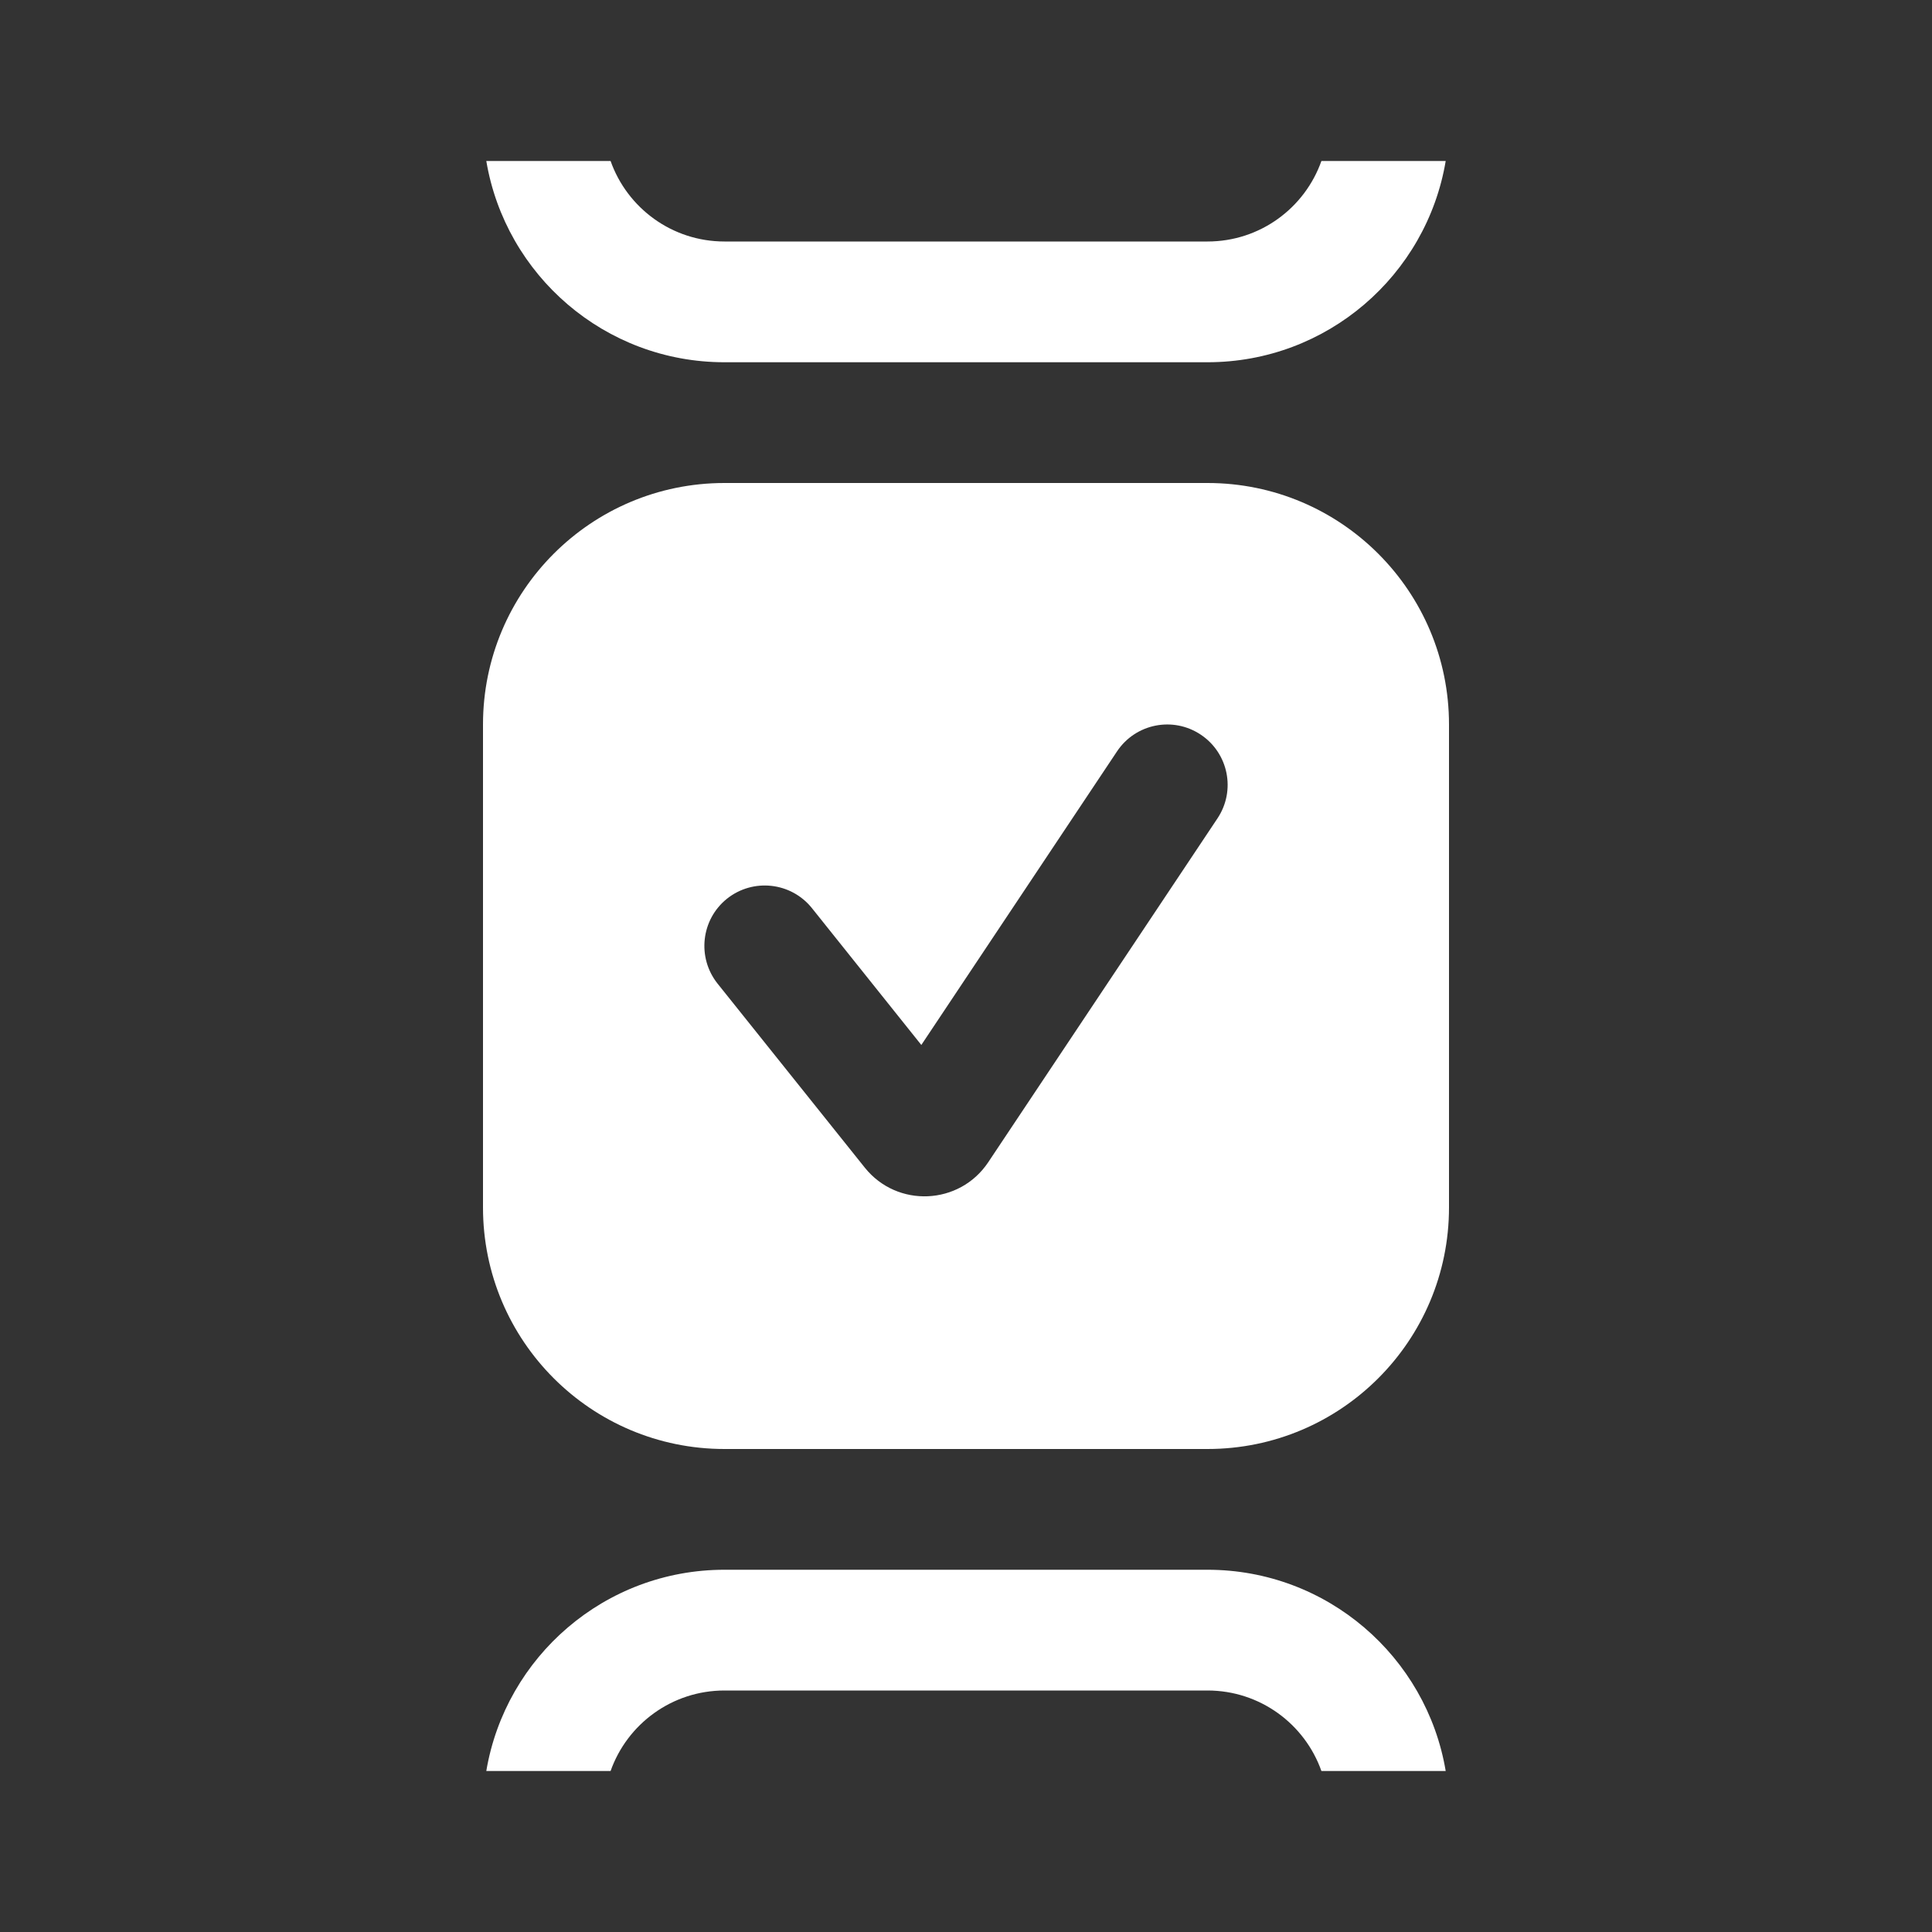 <svg width="24" height="24" viewBox="0 0 24 24" fill="none" xmlns="http://www.w3.org/2000/svg">
<rect x="0" y="0" width="24" height="24" fill="#333333" stroke="none"/>
<path fill-rule="evenodd" clip-rule="evenodd" d="M6.041 2H7.585C7.791 2.583 8.347 3 9 3H15C15.653 3 16.209 2.583 16.415 2H17.959C17.721 3.419 16.486 4.5 15 4.5H9C7.513 4.5 6.28 3.419 6.041 2ZM15 21H9C8.347 21 7.791 21.417 7.585 22H6.041C6.28 20.581 7.513 19.5 9 19.5H15C16.486 19.5 17.721 20.581 17.959 22H16.415C16.209 21.417 15.653 21 15 21ZM6 9C6 7.343 7.343 6 9 6H15C16.657 6 18 7.343 18 9V15C18 16.657 16.657 18 15 18H9C7.343 18 6 16.657 6 15V9ZM14.916 9.126C15.261 9.356 15.354 9.821 15.124 10.166L12.276 14.438C11.919 14.973 11.145 15.007 10.743 14.505L8.914 12.219C8.656 11.895 8.708 11.423 9.031 11.164C9.355 10.906 9.827 10.958 10.086 11.281L11.445 12.981L13.876 9.334C14.106 8.989 14.571 8.896 14.916 9.126Z" fill="white"/>
</svg>
